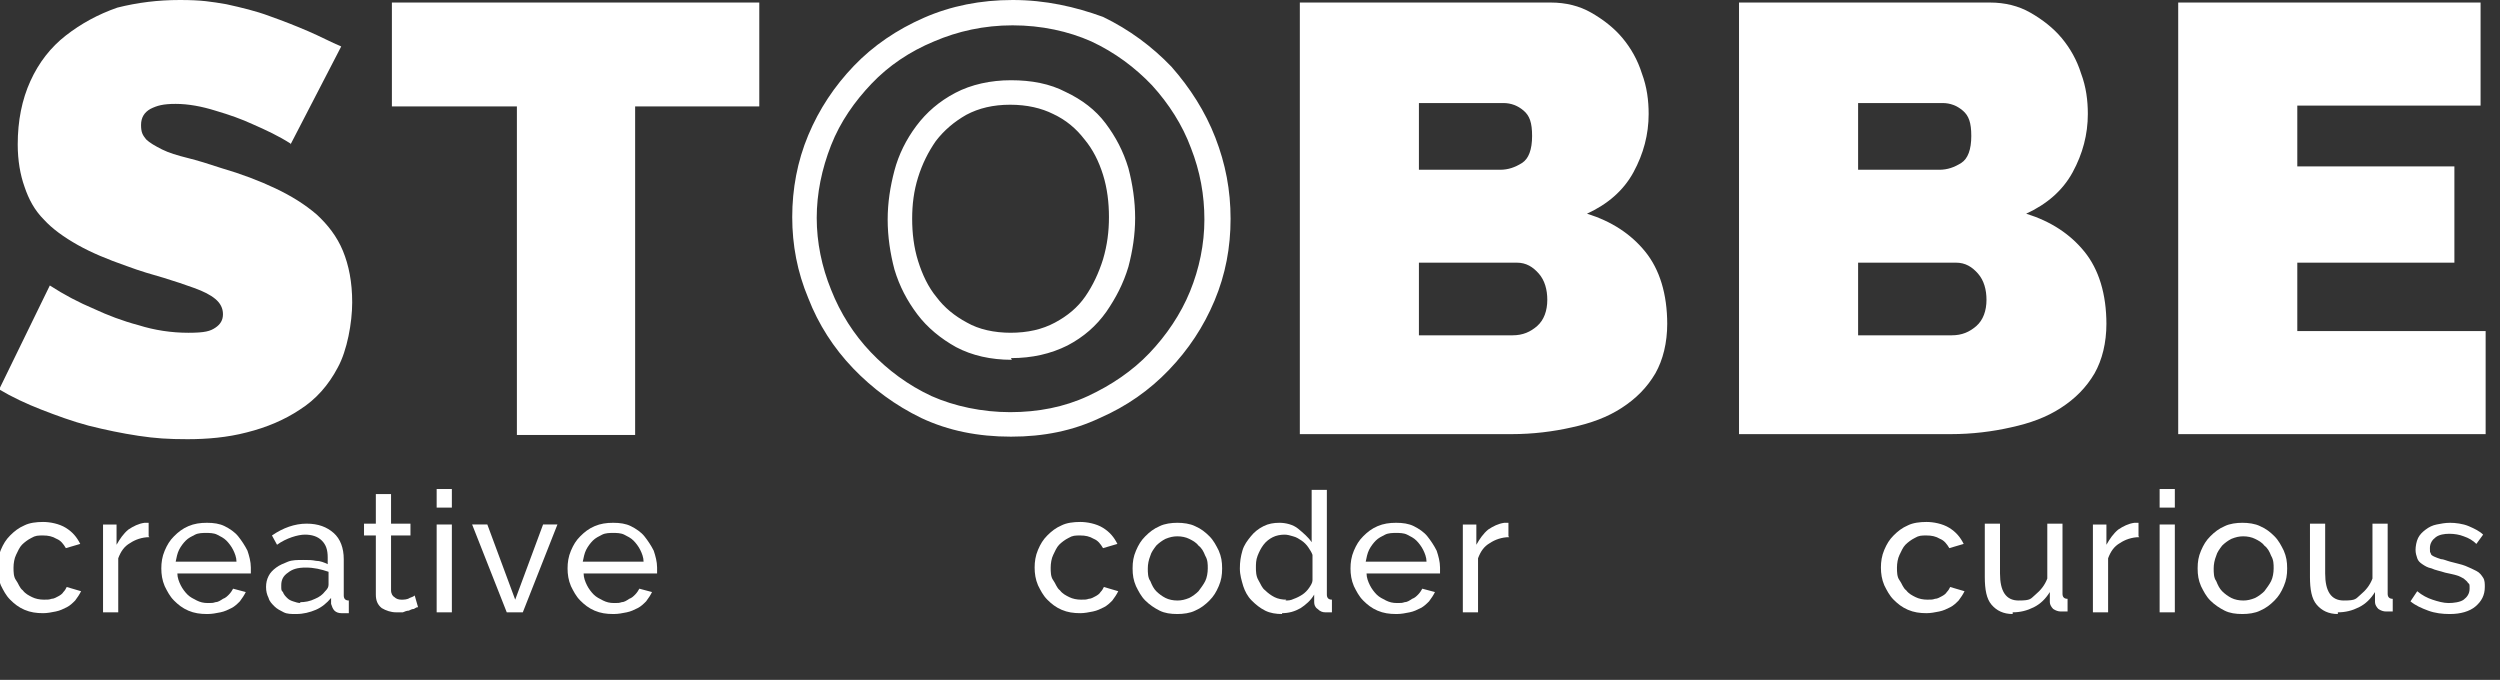 <?xml version="1.0" encoding="UTF-8"?>
<svg id="Layer_1" data-name="Layer 1" xmlns="http://www.w3.org/2000/svg" version="1.1" viewBox="0 0 296 80.5">
  <rect x="0" y="0" width="296" height="80.5" fill="#333333" stroke="none"/>
  <defs>
    <style>
      .cls-1 {
        fill: #fff;
        stroke-width: 0px;
      }
    </style>
  </defs>
  <path class="cls-1" d="M34.4,17c-1.4-.9-2.9-1.6-4.5-2.3-1.3-.6-2.7-1.1-4.4-1.6-1.6-.5-3.2-.8-4.7-.8s-2.2.2-3,.6c-.7.4-1.1,1-1.1,1.9s.2,1.2.6,1.7c.4.4,1.1.8,1.9,1.2.8.4,1.8.7,3,1,1.2.3,2.5.7,4,1.2,2.4.7,4.5,1.5,6.4,2.4,1.9.9,3.5,1.9,4.9,3.1,1.3,1.2,2.4,2.6,3.1,4.3.7,1.7,1.1,3.7,1.1,6.1s-.6,5.7-1.7,7.7c-1.1,2.1-2.6,3.8-4.5,5-1.8,1.2-3.9,2.1-6.3,2.7-2.3.6-4.7.8-7,.8s-3.8-.1-5.8-.4c-2-.3-3.9-.7-5.9-1.2-1.9-.5-3.8-1.2-5.6-1.9-1.8-.7-3.5-1.5-5-2.4l6-12.3c1.7,1.1,3.4,2,5.3,2.8,1.5.7,3.3,1.4,5.2,1.9,1.9.6,3.9.9,5.9.9s2.6-.2,3.2-.6c.6-.4.9-.9.9-1.6s-.3-1.3-.9-1.8c-.6-.5-1.4-.9-2.5-1.3-1.1-.4-2.3-.8-3.6-1.2-1.4-.4-2.8-.8-4.4-1.4-2.3-.8-4.2-1.6-5.8-2.5-1.6-.9-3-1.9-4-3-1.1-1.1-1.8-2.4-2.3-3.9-.5-1.4-.8-3.1-.8-5,0-2.8.5-5.3,1.5-7.5,1-2.2,2.4-4,4.2-5.4,1.8-1.4,3.8-2.5,6.1-3.3C16.3.3,18.7,0,21.3,0s3.7.2,5.5.5c1.8.4,3.5.8,5.1,1.4,1.7.6,3.2,1.2,4.6,1.8,1.4.6,2.7,1.3,3.9,1.8l-6,11.6Z"/>
  <path class="cls-1" d="M89.9,12.6h-14.7v38.9h-14V12.6h-14.8V.3h43.5v12.2Z"/>
  <path class="cls-1" d="M119.9,3c3.4,0,6.6.7,9.3,1.9,2.8,1.3,5.2,3.1,7.2,5.2,2,2.2,3.6,4.7,4.6,7.4,1.1,2.8,1.6,5.6,1.6,8.5s-.6,5.8-1.7,8.5c-1.1,2.7-2.8,5.2-4.8,7.3-2,2.1-4.5,3.8-7.3,5.1-2.8,1.3-5.9,1.9-9.2,1.9s-6.6-.7-9.3-1.9c-2.8-1.3-5.2-3.1-7.2-5.2-2-2.1-3.6-4.6-4.7-7.4-1.1-2.7-1.7-5.6-1.7-8.5s.6-5.8,1.7-8.6c1.1-2.8,2.8-5.2,4.8-7.3,2-2.1,4.5-3.8,7.4-5,2.8-1.2,5.9-1.9,9.3-1.9M119.7,42.4c2.5,0,4.7-.5,6.7-1.5,1.9-1,3.4-2.3,4.6-4,1.1-1.6,2-3.3,2.6-5.3.5-1.9.8-3.8.8-5.8s-.3-4-.8-5.9c-.6-2-1.5-3.7-2.7-5.3-1.2-1.6-2.8-2.8-4.7-3.7-1.9-1-4.1-1.4-6.5-1.4s-4.7.5-6.6,1.5c-1.9,1-3.4,2.3-4.6,3.9-1.2,1.6-2.1,3.4-2.6,5.3-.5,1.9-.8,3.8-.8,5.8s.3,4,.8,5.9c.6,2,1.5,3.7,2.7,5.3,1.2,1.6,2.8,2.9,4.6,3.9,1.9,1,4.1,1.5,6.6,1.5M119.9,0c-3.8,0-7.3.7-10.5,2.1-3.2,1.4-6,3.3-8.3,5.7-2.3,2.4-4.1,5.1-5.4,8.2-1.3,3.1-1.9,6.4-1.9,9.7s.6,6.5,1.9,9.6c1.2,3.1,3,5.9,5.3,8.3,2.3,2.4,5,4.4,8.1,5.9,3.2,1.5,6.7,2.2,10.6,2.2s7.3-.7,10.5-2.2c3.2-1.4,5.9-3.3,8.2-5.7,2.3-2.4,4.1-5.1,5.4-8.2,1.3-3.1,1.9-6.3,1.9-9.7s-.6-6.5-1.8-9.6c-1.2-3.1-3-5.9-5.2-8.4-2.3-2.4-5-4.4-8.1-5.9C127.3.8,123.8,0,119.9,0h0ZM119.7,39.4c-2,0-3.8-.4-5.2-1.2-1.5-.8-2.7-1.8-3.6-3-1-1.2-1.7-2.7-2.2-4.3-.5-1.6-.7-3.3-.7-5s.2-3.3.7-4.9c.5-1.6,1.2-3,2.1-4.3,1-1.3,2.2-2.3,3.6-3.1,1.5-.8,3.2-1.2,5.2-1.2s3.7.4,5.1,1.1c1.5.7,2.7,1.7,3.7,3,1,1.2,1.7,2.6,2.2,4.2.5,1.6.7,3.3.7,5s-.2,3.3-.7,5c-.5,1.6-1.2,3.1-2.1,4.4-.9,1.3-2.1,2.3-3.6,3.1-1.5.8-3.2,1.2-5.3,1.2h0Z"/>
  <path class="cls-1" d="M197.4,38.3c0,2.3-.5,4.3-1.4,5.9-1,1.7-2.3,3-4,4.1-1.7,1.1-3.6,1.8-5.9,2.3-2.2.5-4.6.8-7.1.8h-25.1V.3h29.7c1.8,0,3.4.4,4.8,1.2,1.4.8,2.7,1.8,3.7,3,1,1.2,1.8,2.6,2.3,4.2.6,1.6.8,3.2.8,4.8,0,2.4-.6,4.7-1.8,6.9-1.2,2.2-3.1,3.8-5.5,4.9,2.9.9,5.2,2.4,6.9,4.5,1.7,2.1,2.6,5,2.6,8.6ZM168,12.3v7.8h9.6c1,0,1.8-.3,2.6-.8.8-.5,1.2-1.6,1.2-3.2s-.3-2.4-1-3c-.7-.6-1.5-.9-2.4-.9h-10ZM183.2,35.5c0-1.2-.3-2.3-1-3.1-.7-.8-1.5-1.3-2.6-1.3h-11.6v8.6h11.1c1.2,0,2.1-.4,2.9-1.1.8-.7,1.2-1.8,1.2-3.1Z"/>
  <path class="cls-1" d="M249.4,38.3c0,2.3-.5,4.3-1.4,5.9-1,1.7-2.3,3-4,4.1-1.7,1.1-3.6,1.8-5.9,2.3-2.2.5-4.6.8-7.1.8h-25.1V.3h29.7c1.8,0,3.4.4,4.8,1.2,1.4.8,2.7,1.8,3.7,3,1,1.2,1.8,2.6,2.3,4.2.6,1.6.8,3.2.8,4.8,0,2.4-.6,4.7-1.8,6.9-1.2,2.2-3.1,3.8-5.5,4.9,2.9.9,5.2,2.4,6.9,4.5,1.7,2.1,2.6,5,2.6,8.6ZM220,12.3v7.8h9.6c1,0,1.8-.3,2.6-.8.8-.5,1.2-1.6,1.2-3.2s-.3-2.4-1-3c-.7-.6-1.5-.9-2.4-.9h-10ZM235.2,35.5c0-1.2-.3-2.3-1-3.1-.7-.8-1.5-1.3-2.6-1.3h-11.6v8.6h11.1c1.2,0,2.1-.4,2.9-1.1.8-.7,1.2-1.8,1.2-3.1Z"/>
  <path class="cls-1" d="M294.3,39.2v12.2h-36.4V.3h35.8v12.2h-21.7v7.2h18.6v11.4h-18.6v8.1h22.4Z"/>
  <g>
    <path class="cls-1" d="M-.3,67.2c0-.7.1-1.4.4-2.1.3-.7.6-1.2,1.1-1.7.5-.5,1-.9,1.7-1.2.6-.3,1.4-.4,2.2-.4s1.9.2,2.7.7c.8.5,1.3,1.1,1.7,1.9l-1.7.5c-.3-.5-.6-.9-1.1-1.1-.5-.3-1-.4-1.6-.4s-.9,0-1.4.3c-.4.2-.8.5-1.1.8-.3.3-.5.8-.7,1.2s-.3,1-.3,1.5,0,1.1.3,1.5.4.9.8,1.2c.3.4.7.6,1.1.8.4.2.9.3,1.4.3s.6,0,.9-.1c.3,0,.6-.2.8-.3.2-.1.5-.3.6-.5.2-.2.3-.4.4-.6l1.7.5c-.2.4-.4.7-.7,1.1-.3.3-.6.6-1,.8-.4.2-.8.4-1.3.5s-1,.2-1.5.2c-.8,0-1.5-.1-2.2-.4-.7-.3-1.2-.7-1.7-1.2-.5-.5-.8-1.1-1.1-1.7-.3-.7-.4-1.4-.4-2.1Z"/>
    <path class="cls-1" d="M17.7,63.6c-.9,0-1.7.3-2.3.7-.7.4-1.1,1-1.4,1.8v6.4h-1.8v-10.4h1.6v2.4c.4-.7.8-1.3,1.4-1.8.6-.4,1.2-.7,1.9-.8h.3c0,0,.2,0,.2,0v1.6Z"/>
    <path class="cls-1" d="M24.5,72.7c-.8,0-1.5-.1-2.2-.4s-1.2-.7-1.7-1.2c-.5-.5-.8-1.1-1.1-1.7-.3-.7-.4-1.4-.4-2.1s.1-1.4.4-2.1c.3-.7.6-1.2,1.1-1.7.5-.5,1-.9,1.7-1.2s1.4-.4,2.2-.4,1.5.1,2.1.4c.6.3,1.2.7,1.6,1.2s.8,1.1,1.1,1.7c.2.6.4,1.3.4,2s0,.3,0,.4c0,.1,0,.2,0,.3h-8.7c0,.5.2,1,.4,1.4.2.4.5.8.8,1.1.3.3.7.5,1.1.7s.8.3,1.3.3.6,0,.9-.1c.3,0,.6-.2.9-.4.3-.1.5-.3.7-.5.2-.2.4-.5.5-.7l1.5.4c-.2.4-.4.7-.7,1.1-.3.3-.6.6-1,.8-.4.2-.8.4-1.3.5s-1,.2-1.5.2ZM28,66.5c0-.5-.2-1-.4-1.4-.2-.4-.5-.8-.8-1.1-.3-.3-.7-.5-1.1-.7-.4-.2-.9-.2-1.3-.2s-.9,0-1.3.2c-.4.2-.8.4-1.1.7-.3.3-.6.7-.8,1.1-.2.4-.3.9-.4,1.4h7.1Z"/>
    <path class="cls-1" d="M35,72.7c-.5,0-1,0-1.4-.2-.4-.2-.8-.4-1.1-.7-.3-.3-.6-.6-.7-1-.2-.4-.3-.8-.3-1.3s.1-.9.3-1.3c.2-.4.5-.7.9-1,.4-.3.9-.5,1.4-.7s1.1-.2,1.8-.2,1,0,1.5.1c.5,0,1,.2,1.4.4v-.8c0-.9-.2-1.5-.7-2s-1.2-.7-2-.7-2.2.4-3.3,1.2l-.6-1.1c1.3-.9,2.7-1.4,4.1-1.4s2.4.4,3.2,1.1c.8.7,1.2,1.8,1.2,3.1v4.3c0,.4.2.6.6.6v1.5c-.2,0-.3,0-.5,0-.1,0-.2,0-.4,0-.3,0-.6-.1-.8-.3-.2-.2-.3-.5-.4-.8v-.7c-.5.6-1.1,1.1-1.8,1.4-.7.3-1.5.5-2.3.5ZM35.5,71.3c.6,0,1.2-.1,1.8-.4.5-.2.9-.5,1.2-.9.3-.3.4-.5.4-.8v-1.5c-.9-.3-1.7-.5-2.7-.5s-1.6.2-2.1.6c-.6.4-.8.9-.8,1.5s0,.6.2.8c.1.3.3.5.5.7.2.2.4.3.7.4.3.1.6.2.9.2Z"/>
    <path class="cls-1" d="M49.4,71.9c-.1,0-.2.1-.4.2-.2,0-.4.1-.6.2-.2,0-.5.1-.7.2-.3,0-.5,0-.8,0-.6,0-1.2-.2-1.7-.5-.5-.4-.7-.9-.7-1.6v-7h-1.4v-1.4h1.4v-3.5h1.8v3.5h2.3v1.4h-2.3v6.5c0,.4.2.7.4.8.2.2.5.3.8.3s.7,0,1-.2c.3-.1.5-.2.6-.3l.4,1.4Z"/>
    <path class="cls-1" d="M51.7,60.1v-2.2h1.8v2.2h-1.8ZM51.7,72.5v-10.4h1.8v10.4h-1.8Z"/>
    <path class="cls-1" d="M60,72.5l-4.1-10.4h1.8l3.3,8.9,3.3-8.9h1.7l-4.1,10.4h-1.9Z"/>
    <path class="cls-1" d="M72.6,72.7c-.8,0-1.5-.1-2.2-.4s-1.2-.7-1.7-1.2c-.5-.5-.8-1.1-1.1-1.7-.3-.7-.4-1.4-.4-2.1s.1-1.4.4-2.1c.3-.7.6-1.2,1.1-1.7.5-.5,1-.9,1.7-1.2s1.4-.4,2.2-.4,1.5.1,2.1.4c.6.3,1.2.7,1.6,1.2s.8,1.1,1.1,1.7c.2.6.4,1.3.4,2s0,.3,0,.4c0,.1,0,.2,0,.3h-8.7c0,.5.2,1,.4,1.4.2.4.5.8.8,1.1.3.3.7.5,1.1.7s.8.3,1.3.3.6,0,.9-.1c.3,0,.6-.2.9-.4.3-.1.5-.3.7-.5.2-.2.4-.5.5-.7l1.5.4c-.2.4-.4.7-.7,1.1-.3.3-.6.6-1,.8-.4.2-.8.4-1.3.5s-1,.2-1.5.2ZM76.2,66.5c0-.5-.2-1-.4-1.4-.2-.4-.5-.8-.8-1.1-.3-.3-.7-.5-1.1-.7-.4-.2-.9-.2-1.3-.2s-.9,0-1.3.2c-.4.2-.8.4-1.1.7-.3.3-.6.7-.8,1.1-.2.4-.3.9-.4,1.4h7.1Z"/>
  </g>
  <g>
    <path class="cls-1" d="M122.5,67.2c0-.7.1-1.4.4-2.1.3-.7.6-1.2,1.1-1.7.5-.5,1-.9,1.7-1.2.6-.3,1.4-.4,2.2-.4s1.9.2,2.7.7c.8.5,1.3,1.1,1.7,1.9l-1.7.5c-.3-.5-.6-.9-1.1-1.1-.5-.3-1-.4-1.6-.4s-.9,0-1.4.3c-.4.2-.8.5-1.1.8-.3.3-.5.8-.7,1.2s-.3,1-.3,1.5,0,1.1.3,1.5.4.9.8,1.2c.3.4.7.6,1.1.8.4.2.9.3,1.4.3s.6,0,.9-.1c.3,0,.6-.2.8-.3.2-.1.5-.3.6-.5.2-.2.3-.4.4-.6l1.7.5c-.2.4-.4.7-.7,1.1-.3.3-.6.6-1,.8-.4.2-.8.4-1.3.5s-1,.2-1.5.2c-.8,0-1.5-.1-2.2-.4-.7-.3-1.2-.7-1.7-1.2-.5-.5-.8-1.1-1.1-1.7-.3-.7-.4-1.4-.4-2.1Z"/>
    <path class="cls-1" d="M139.4,72.7c-.8,0-1.5-.1-2.1-.4-.6-.3-1.2-.7-1.7-1.2s-.8-1.1-1.1-1.7c-.3-.7-.4-1.3-.4-2.1s.1-1.4.4-2.1c.3-.7.6-1.2,1.1-1.7.5-.5,1-.9,1.7-1.2.6-.3,1.4-.4,2.1-.4s1.5.1,2.1.4c.7.3,1.2.7,1.7,1.2.5.5.8,1.1,1.1,1.7.3.7.4,1.3.4,2.1s-.1,1.4-.4,2.1c-.3.7-.6,1.2-1.1,1.7s-1,.9-1.7,1.2c-.6.3-1.4.4-2.1.4ZM135.9,67.3c0,.5,0,1.1.3,1.5.2.5.4.9.7,1.2.3.3.7.6,1.1.8.4.2.9.3,1.4.3s.9-.1,1.4-.3c.4-.2.8-.5,1.1-.8.3-.4.6-.8.8-1.2s.3-1,.3-1.5,0-1-.3-1.5c-.2-.5-.4-.9-.8-1.2-.3-.4-.7-.6-1.1-.8-.4-.2-.9-.3-1.4-.3s-.9.1-1.4.3c-.4.2-.8.5-1.1.8-.3.4-.6.8-.7,1.2-.2.5-.3,1-.3,1.5Z"/>
    <path class="cls-1" d="M151.8,72.7c-.7,0-1.4-.1-2-.4-.6-.3-1.1-.7-1.6-1.2s-.8-1.1-1-1.7c-.2-.7-.4-1.3-.4-2.1s.1-1.4.3-2.1.6-1.2,1-1.7c.4-.5.9-.9,1.5-1.2.6-.3,1.2-.4,1.9-.4s1.6.2,2.2.7,1.2,1,1.6,1.6v-6.2h1.8v12.4c0,.4.2.6.6.6v1.5c-.2,0-.3,0-.5,0-.1,0-.2,0-.3,0-.3,0-.6-.1-.9-.4-.3-.2-.4-.5-.4-.8v-.9c-.4.7-1,1.2-1.6,1.6-.7.4-1.4.6-2.2.6ZM152.2,71.1c.3,0,.6,0,1-.2.3-.1.7-.3,1-.5.3-.2.6-.5.8-.8.2-.3.4-.6.4-.9v-3c-.1-.3-.3-.6-.5-.9-.2-.3-.5-.6-.8-.8-.3-.2-.6-.4-1-.5-.3-.1-.7-.2-1-.2-.5,0-1,.1-1.4.3-.4.2-.8.5-1.1.9-.3.4-.5.8-.7,1.3-.2.5-.2,1-.2,1.4s0,1,.3,1.5.4.9.8,1.2c.3.3.7.6,1.1.8.4.2.9.3,1.4.3Z"/>
    <path class="cls-1" d="M165.3,72.7c-.8,0-1.5-.1-2.2-.4s-1.2-.7-1.7-1.2c-.5-.5-.8-1.1-1.1-1.7-.3-.7-.4-1.4-.4-2.1s.1-1.4.4-2.1c.3-.7.6-1.2,1.1-1.7.5-.5,1-.9,1.7-1.2s1.4-.4,2.2-.4,1.5.1,2.1.4c.6.3,1.2.7,1.6,1.2s.8,1.1,1.1,1.7c.2.6.4,1.3.4,2s0,.3,0,.4c0,.1,0,.2,0,.3h-8.7c0,.5.2,1,.4,1.4.2.4.5.8.8,1.1.3.3.7.5,1.1.7s.8.3,1.3.3.6,0,.9-.1c.3,0,.6-.2.9-.4.3-.1.5-.3.7-.5.2-.2.4-.5.5-.7l1.5.4c-.2.4-.4.7-.7,1.1-.3.3-.6.6-1,.8-.4.2-.8.4-1.3.5s-1,.2-1.5.2ZM168.9,66.5c0-.5-.2-1-.4-1.4-.2-.4-.5-.8-.8-1.1-.3-.3-.7-.5-1.1-.7-.4-.2-.9-.2-1.3-.2s-.9,0-1.3.2c-.4.2-.8.4-1.1.7-.3.3-.6.7-.8,1.1-.2.4-.3.9-.4,1.4h7.1Z"/>
    <path class="cls-1" d="M178.7,63.6c-.9,0-1.7.3-2.3.7-.7.4-1.1,1-1.4,1.8v6.4h-1.8v-10.4h1.6v2.4c.4-.7.8-1.3,1.4-1.8.6-.4,1.2-.7,1.9-.8h.3c0,0,.2,0,.2,0v1.6Z"/>
  </g>
  <g>
    <path class="cls-1" d="M222.7,67.2c0-.7.1-1.4.4-2.1.3-.7.6-1.2,1.1-1.7.5-.5,1-.9,1.7-1.2.6-.3,1.4-.4,2.2-.4s1.9.2,2.7.7c.8.5,1.3,1.1,1.7,1.9l-1.7.5c-.3-.5-.6-.9-1.1-1.1-.5-.3-1-.4-1.6-.4s-.9,0-1.4.3c-.4.2-.8.5-1.1.8-.3.3-.5.8-.7,1.2s-.3,1-.3,1.5,0,1.1.3,1.5.4.9.8,1.2c.3.4.7.6,1.1.8.4.2.9.3,1.4.3s.6,0,.9-.1c.3,0,.6-.2.8-.3.2-.1.5-.3.6-.5.2-.2.3-.4.4-.6l1.7.5c-.2.4-.4.7-.7,1.1-.3.3-.6.6-1,.8-.4.2-.8.4-1.3.5s-1,.2-1.5.2c-.8,0-1.5-.1-2.2-.4-.7-.3-1.2-.7-1.7-1.2-.5-.5-.8-1.1-1.1-1.7-.3-.7-.4-1.4-.4-2.1Z"/>
    <path class="cls-1" d="M238.3,72.7c-1.1,0-1.9-.4-2.5-1.1s-.8-1.8-.8-3.3v-6.3h1.8v5.9c0,2.1.7,3.2,2.2,3.2s1.4-.2,2-.7c.6-.5,1.1-1.1,1.4-1.9v-6.5h1.8v8.3c0,.4.2.6.6.6v1.5c-.2,0-.4,0-.5,0s-.2,0-.3,0c-.3,0-.6-.1-.9-.3-.2-.2-.4-.5-.4-.8v-1.2c-.5.8-1.1,1.4-1.9,1.8-.8.4-1.6.6-2.5.6Z"/>
    <path class="cls-1" d="M253.3,63.6c-.9,0-1.7.3-2.3.7-.7.4-1.1,1-1.4,1.8v6.4h-1.8v-10.4h1.6v2.4c.4-.7.8-1.3,1.4-1.8.6-.4,1.2-.7,1.9-.8h.3c0,0,.2,0,.2,0v1.6Z"/>
    <path class="cls-1" d="M255.7,60.1v-2.2h1.8v2.2h-1.8ZM255.7,72.5v-10.4h1.8v10.4h-1.8Z"/>
    <path class="cls-1" d="M265.5,72.7c-.8,0-1.5-.1-2.1-.4-.6-.3-1.2-.7-1.7-1.2s-.8-1.1-1.1-1.7c-.3-.7-.4-1.3-.4-2.1s.1-1.4.4-2.1c.3-.7.6-1.2,1.1-1.7.5-.5,1-.9,1.7-1.2.6-.3,1.4-.4,2.1-.4s1.5.1,2.1.4c.7.3,1.2.7,1.7,1.2.5.5.8,1.1,1.1,1.7.3.7.4,1.3.4,2.1s-.1,1.4-.4,2.1c-.3.7-.6,1.2-1.1,1.7s-1,.9-1.7,1.2c-.6.3-1.4.4-2.1.4ZM262.1,67.3c0,.5,0,1.1.3,1.5.2.5.4.9.7,1.2.3.3.7.6,1.1.8.4.2.9.3,1.4.3s.9-.1,1.4-.3c.4-.2.8-.5,1.1-.8.3-.4.6-.8.8-1.2s.3-1,.3-1.5,0-1-.3-1.5c-.2-.5-.4-.9-.8-1.2-.3-.4-.7-.6-1.1-.8-.4-.2-.9-.3-1.4-.3s-.9.1-1.4.3c-.4.2-.8.5-1.1.8-.3.4-.6.8-.7,1.2-.2.5-.3,1-.3,1.5Z"/>
    <path class="cls-1" d="M276.8,72.7c-1.1,0-1.9-.4-2.5-1.1s-.8-1.8-.8-3.3v-6.3h1.8v5.9c0,2.1.7,3.2,2.2,3.2s1.4-.2,2-.7c.6-.5,1.1-1.1,1.4-1.9v-6.5h1.8v8.3c0,.4.2.6.6.6v1.5c-.2,0-.4,0-.5,0s-.2,0-.3,0c-.3,0-.6-.1-.9-.3-.2-.2-.4-.5-.4-.8v-1.2c-.5.8-1.1,1.4-1.9,1.8-.8.4-1.6.6-2.5.6Z"/>
    <path class="cls-1" d="M290,72.7c-.8,0-1.7-.1-2.5-.4-.8-.3-1.5-.6-2.1-1.1l.8-1.2c.6.5,1.2.8,1.8,1,.6.2,1.3.4,1.9.4s1.4-.1,1.8-.4c.4-.3.7-.7.7-1.3s0-.5-.2-.7c-.1-.2-.3-.3-.5-.5-.2-.1-.5-.3-.9-.4-.4-.1-.8-.2-1.3-.3-.6-.2-1.2-.3-1.6-.5-.5-.1-.8-.3-1.1-.5-.3-.2-.5-.4-.6-.7-.1-.3-.2-.6-.2-1s.1-1,.3-1.4c.2-.4.5-.7.9-1,.4-.3.8-.5,1.3-.6.5-.1,1-.2,1.6-.2s1.5.1,2.2.4c.7.3,1.3.6,1.7,1l-.8,1.1c-.4-.4-.9-.7-1.5-.9-.5-.2-1.1-.3-1.7-.3s-1.2.1-1.6.4c-.4.3-.7.7-.7,1.3s0,.4.1.6c0,.2.2.3.4.4.2.1.5.2.8.3.3,0,.7.2,1.1.3.7.2,1.3.3,1.8.5.5.2.9.4,1.3.6s.6.5.8.8c.2.3.2.7.2,1.1,0,1-.4,1.7-1.1,2.3-.7.6-1.8.9-3,.9Z"/>
  </g>
</svg>